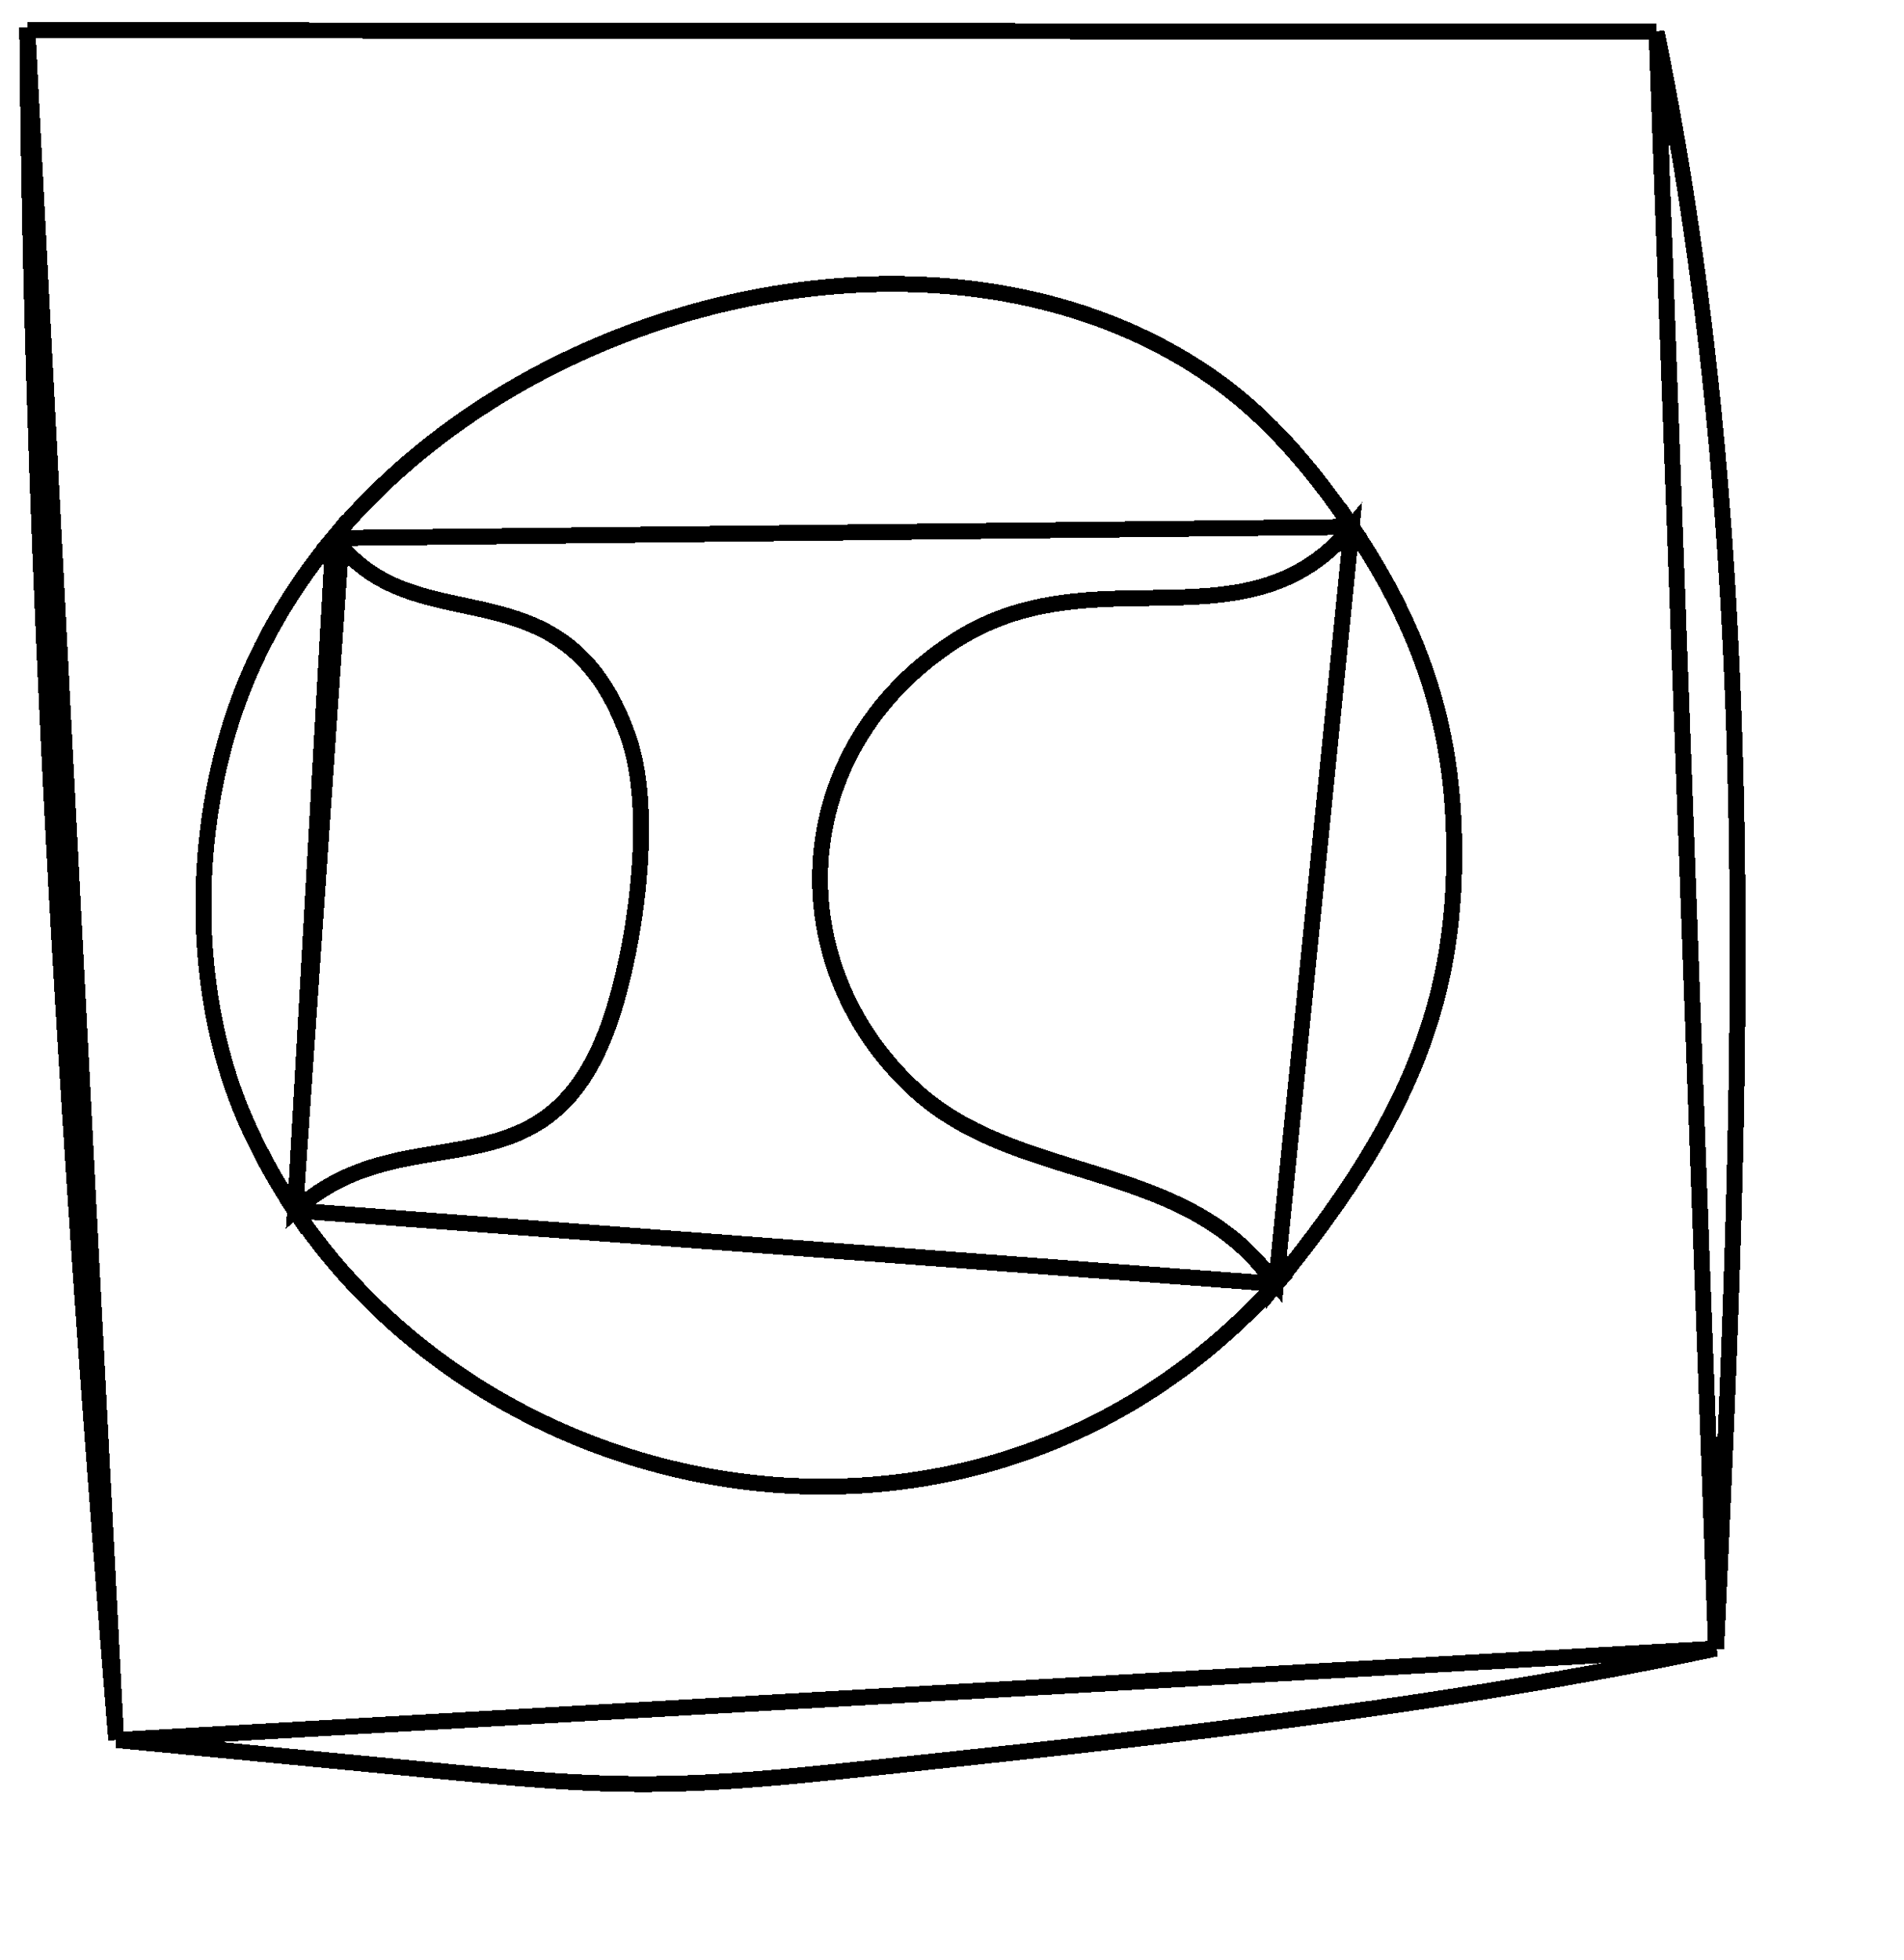 <?xml version="1.0" encoding="utf-8" ?>
<svg baseProfile="tiny" height="246" shape-rendering="crispEdges" version="1.2" width="239" xmlns="http://www.w3.org/2000/svg" xmlns:ev="http://www.w3.org/2001/xml-events" xmlns:xlink="http://www.w3.org/1999/xlink"><defs /><g><path d="M 41.845,67.531 L 41.197,68.321 L 40.559,69.12 L 39.933,69.927 L 39.318,70.742 L 38.715,71.566 L 38.123,72.399 L 37.543,73.239 L 36.975,74.088 L 36.419,74.945 L 35.875,75.81 L 35.343,76.683 L 34.825,77.564 L 34.318,78.454 L 33.825,79.351 L 33.345,80.256 L 32.878,81.169 L 32.425,82.09 L 31.985,83.019 L 31.558,83.956 L 31.197,84.782 L 30.847,85.617 L 30.507,86.461 L 30.178,87.312 L 29.86,88.172 L 29.554,89.038 L 29.258,89.912 L 28.973,90.793 L 28.699,91.68 L 28.437,92.574 L 28.185,93.474 L 27.945,94.379 L 27.716,95.29 L 27.498,96.206 L 27.291,97.127 L 27.096,98.053 L 26.912,98.983 L 26.739,99.917 L 26.578,100.854 L 26.428,101.796 L 26.29,102.74 L 26.163,103.687 L 26.048,104.637 L 25.944,105.59 L 25.852,106.544 L 25.771,107.5 L 25.702,108.458 L 25.645,109.417 L 25.599,110.377 L 25.565,111.337 L 25.543,112.298 L 25.533,113.259 L 25.534,114.219 L 25.547,115.18 L 25.573,116.139 L 25.61,117.097 L 25.659,118.055 L 25.72,119.01 L 25.794,119.963 L 25.879,120.915 L 25.976,121.864 L 26.086,122.81 L 26.207,123.753 L 26.341,124.693 L 26.487,125.629 L 26.645,126.561 L 26.816,127.489 L 26.999,128.413 L 27.194,129.332 L 27.402,130.246 L 27.622,131.154 L 27.854,132.057 L 28.099,132.954 L 28.357,133.845 L 28.627,134.73 L 28.909,135.607 L 29.204,136.478 L 29.512,137.342 L 29.833,138.198 L 30.166,139.046 L 30.512,139.886 L 30.87,140.717 L 31.313,141.701 L 31.77,142.676 L 32.24,143.641 L 32.723,144.598 L 33.219,145.546 L 33.728,146.484 L 34.25,147.413 L 34.785,148.333 L 35.332,149.243 L 35.891,150.144 L 36.463,151.036 L 37.046,151.918 Z" fill="none" stroke="black" stroke-width="2" /><path d="M 169.675,66.125 L 169.108,65.297 L 168.534,64.474 L 167.953,63.656 L 167.365,62.845 L 166.77,62.039 L 166.167,61.24 L 165.556,60.448 L 164.937,59.664 L 164.309,58.888 L 163.673,58.12 L 163.028,57.361 L 162.374,56.612 L 161.711,55.872 L 161.038,55.143 L 160.356,54.425 L 159.664,53.717 L 158.961,53.022 L 158.248,52.338 L 157.525,51.667 L 156.791,51.009 L 156.045,50.365 L 155.288,49.734 L 154.52,49.118 L 153.74,48.517 L 152.948,47.931 L 152.265,47.443 L 151.575,46.966 L 150.879,46.498 L 150.177,46.042 L 149.469,45.595 L 148.755,45.159 L 148.035,44.733 L 147.309,44.317 L 146.578,43.911 L 145.841,43.515 L 145.098,43.129 L 144.351,42.754 L 143.598,42.388 L 142.839,42.032 L 142.076,41.687 L 141.308,41.351 L 140.535,41.025 L 139.758,40.709 L 138.975,40.403 L 138.188,40.107 L 137.397,39.82 L 136.602,39.543 L 135.802,39.276 L 134.998,39.019 L 134.191,38.771 L 133.379,38.533 L 132.564,38.305 L 131.745,38.086 L 130.922,37.877 L 130.096,37.677 L 129.266,37.487 L 128.434,37.307 L 127.598,37.135 L 126.759,36.974 L 125.917,36.821 L 125.072,36.678 L 124.225,36.544 L 123.375,36.42 L 122.522,36.305 L 121.667,36.199 L 120.81,36.103 L 119.95,36.015 L 119.089,35.937 L 118.225,35.868 L 117.359,35.808 L 116.492,35.757 L 115.623,35.715 L 114.752,35.682 L 113.88,35.659 L 113.007,35.644 L 112.132,35.638 L 111.256,35.641 L 110.379,35.653 L 109.501,35.674 L 108.622,35.703 L 107.743,35.742 L 106.863,35.789 L 105.982,35.845 L 105.101,35.91 L 104.219,35.983 L 103.337,36.065 L 102.455,36.156 L 101.573,36.255 L 100.692,36.363 L 99.81,36.48 L 98.929,36.605 L 98.048,36.738 L 97.167,36.88 L 96.287,37.03 L 95.408,37.189 L 94.53,37.356 L 93.652,37.532 L 92.776,37.716 L 91.901,37.908 L 91.026,38.108 L 90.154,38.317 L 89.282,38.534 L 88.413,38.759 L 87.545,38.992 L 86.678,39.233 L 85.814,39.483 L 84.951,39.74 L 84.091,40.006 L 83.232,40.28 L 82.376,40.561 L 81.523,40.851 L 80.672,41.148 L 79.823,41.454 L 78.977,41.767 L 78.134,42.088 L 77.294,42.417 L 76.456,42.754 L 75.622,43.098 L 74.791,43.451 L 73.964,43.811 L 73.14,44.178 L 72.319,44.553 L 71.502,44.936 L 70.689,45.327 L 69.879,45.725 L 69.074,46.131 L 68.272,46.544 L 67.475,46.964 L 66.682,47.392 L 65.893,47.828 L 65.109,48.271 L 64.329,48.721 L 63.554,49.179 L 62.784,49.644 L 62.019,50.116 L 61.258,50.595 L 60.503,51.082 L 59.753,51.576 L 59.008,52.077 L 58.269,52.585 L 57.535,53.101 L 56.807,53.623 L 56.084,54.152 L 55.368,54.689 L 54.657,55.232 L 53.952,55.783 L 53.253,56.34 L 52.561,56.905 L 51.875,57.476 L 51.195,58.054 L 50.522,58.639 L 49.856,59.231 L 49.196,59.83 L 48.543,60.435 L 47.897,61.047 L 47.259,61.666 L 46.627,62.291 L 46.003,62.923 L 45.386,63.562 L 44.776,64.207 L 44.174,64.859 L 43.58,65.517 L 42.994,66.182 L 42.415,66.853 L 41.845,67.531 Z" fill="none" stroke="black" stroke-width="2" /><path d="M 37.046,151.918 L 37.51,152.599 L 37.98,153.274 L 38.458,153.943 L 38.942,154.606 L 39.433,155.263 L 39.932,155.915 L 40.437,156.56 L 40.948,157.199 L 41.467,157.833 L 41.992,158.46 L 42.523,159.081 L 43.061,159.696 L 43.605,160.304 L 44.156,160.907 L 44.712,161.503 L 45.275,162.093 L 45.844,162.677 L 46.419,163.254 L 47,163.825 L 47.586,164.39 L 48.179,164.948 L 48.777,165.5 L 49.38,166.045 L 49.989,166.584 L 50.604,167.117 L 51.224,167.643 L 51.85,168.162 L 52.48,168.675 L 53.116,169.181 L 53.757,169.68 L 54.403,170.173 L 55.054,170.659 L 55.71,171.138 L 56.371,171.611 L 57.036,172.077 L 57.707,172.536 L 58.381,172.988 L 59.061,173.434 L 59.744,173.872 L 60.433,174.303 L 61.125,174.728 L 61.822,175.146 L 62.523,175.556 L 63.228,175.96 L 63.937,176.356 L 64.65,176.746 L 65.367,177.128 L 66.087,177.503 L 66.812,177.871 L 67.54,178.232 L 68.272,178.585 L 69.007,178.932 L 69.746,179.271 L 70.488,179.603 L 71.233,179.927 L 71.982,180.244 L 72.733,180.554 L 73.488,180.856 L 74.246,181.151 L 75.007,181.438 L 75.771,181.718 L 76.537,181.99 L 77.306,182.255 L 78.078,182.512 L 78.852,182.761 L 79.629,183.003 L 80.409,183.238 L 81.191,183.464 L 81.975,183.683 L 82.761,183.894 L 83.549,184.097 L 84.34,184.293 L 85.132,184.48 L 85.927,184.66 L 86.723,184.832 L 87.521,184.996 L 88.321,185.152 L 89.122,185.3 L 89.925,185.44 L 90.73,185.572 L 91.536,185.696 L 92.343,185.812 L 93.151,185.92 L 93.961,186.02 L 94.772,186.111 L 95.584,186.194 L 96.397,186.269 L 97.211,186.336 L 98.026,186.395 L 98.841,186.445 L 99.657,186.487 L 100.474,186.521 L 101.291,186.546 L 102.109,186.563 L 102.928,186.571 L 103.746,186.571 L 104.565,186.562 L 105.384,186.545 L 106.203,186.52 L 107.022,186.485 L 107.842,186.442 L 108.661,186.391 L 109.48,186.331 L 110.298,186.262 L 111.117,186.184 L 111.935,186.098 L 112.752,186.003 L 113.569,185.899 L 114.386,185.786 L 115.202,185.665 L 116.017,185.534 L 116.831,185.395 L 117.644,185.247 L 118.456,185.09 L 119.268,184.923 L 120.078,184.748 L 120.887,184.564 L 121.695,184.37 L 122.501,184.168 L 123.306,183.956 L 124.11,183.736 L 124.912,183.506 L 125.712,183.266 L 126.511,183.018 L 127.308,182.76 L 128.103,182.493 L 128.896,182.217 L 129.687,181.931 L 130.476,181.636 L 131.263,181.332 L 132.048,181.018 L 132.831,180.695 L 133.611,180.362 L 134.389,180.02 L 135.164,179.668 L 135.937,179.306 L 136.707,178.935 L 137.475,178.555 L 138.239,178.164 L 139.001,177.764 L 139.76,177.355 L 140.516,176.935 L 141.269,176.506 L 142.019,176.067 L 142.765,175.618 L 143.509,175.159 L 144.249,174.691 L 144.985,174.212 L 145.718,173.724 L 146.447,173.226 L 147.173,172.717 L 147.895,172.199 L 148.614,171.671 L 149.328,171.132 L 150.039,170.584 L 150.745,170.025 L 151.447,169.456 L 152.146,168.877 L 152.84,168.288 L 153.53,167.688 L 154.215,167.079 L 154.896,166.459 L 155.572,165.828 L 156.244,165.188 L 156.911,164.537 L 157.574,163.875 L 158.231,163.203 L 158.884,162.521 L 159.532,161.828 L 160.175,161.125 Z" fill="none" stroke="black" stroke-width="2" /><path d="M 42.816,68.529 L 43.321,69.107 L 43.837,69.65 L 44.364,70.161 L 44.901,70.64 L 45.449,71.089 L 46.006,71.509 L 46.572,71.902 L 47.147,72.269 L 47.73,72.612 L 48.321,72.931 L 48.919,73.229 L 49.524,73.506 L 50.136,73.765 L 50.754,74.006 L 51.377,74.231 L 52.005,74.441 L 52.639,74.638 L 53.276,74.823 L 53.917,74.998 L 54.562,75.163 L 55.21,75.321 L 55.86,75.472 L 56.512,75.619 L 57.166,75.762 L 57.821,75.903 L 58.477,76.043 L 59.133,76.184 L 59.789,76.327 L 60.444,76.473 L 61.098,76.625 L 61.751,76.782 L 62.402,76.948 L 63.05,77.122 L 63.696,77.307 L 64.339,77.504 L 64.978,77.714 L 65.612,77.939 L 66.242,78.18 L 66.868,78.438 L 67.487,78.715 L 68.101,79.013 L 68.709,79.332 L 69.309,79.675 L 69.903,80.041 L 70.489,80.434 L 71.067,80.854 L 71.636,81.303 L 72.196,81.781 L 72.747,82.291 L 73.288,82.834 L 73.818,83.412 L 74.338,84.025 L 74.847,84.675 L 75.344,85.363 L 75.829,86.092 L 76.302,86.862 L 76.761,87.674 L 77.207,88.53 L 77.64,89.432 L 78.058,90.381 L 78.461,91.378 L 78.849,92.425 L 79.106,93.198 L 79.338,94.001 L 79.547,94.833 L 79.733,95.691 L 79.896,96.574 L 80.037,97.481 L 80.157,98.408 L 80.256,99.356 L 80.336,100.321 L 80.395,101.303 L 80.436,102.299 L 80.458,103.308 L 80.463,104.329 L 80.45,105.358 L 80.421,106.396 L 80.375,107.439 L 80.314,108.486 L 80.239,109.536 L 80.149,110.587 L 80.045,111.637 L 79.928,112.684 L 79.798,113.727 L 79.657,114.764 L 79.504,115.792 L 79.34,116.812 L 79.166,117.82 L 78.982,118.815 L 78.789,119.795 L 78.588,120.759 L 78.379,121.705 L 78.162,122.631 L 77.939,123.535 L 77.709,124.416 L 77.474,125.272 L 77.234,126.101 L 76.99,126.901 L 76.741,127.672 L 76.378,128.723 L 76.003,129.726 L 75.614,130.683 L 75.214,131.594 L 74.801,132.461 L 74.377,133.286 L 73.942,134.068 L 73.495,134.81 L 73.037,135.513 L 72.568,136.178 L 72.09,136.807 L 71.601,137.4 L 71.102,137.958 L 70.593,138.484 L 70.076,138.979 L 69.549,139.443 L 69.013,139.877 L 68.469,140.284 L 67.917,140.664 L 67.356,141.019 L 66.788,141.35 L 66.212,141.658 L 65.629,141.944 L 65.039,142.209 L 64.443,142.456 L 63.84,142.685 L 63.231,142.897 L 62.616,143.094 L 61.995,143.276 L 61.369,143.446 L 60.738,143.604 L 60.102,143.752 L 59.462,143.89 L 58.817,144.021 L 58.168,144.145 L 57.515,144.264 L 56.859,144.378 L 56.2,144.49 L 55.538,144.6 L 54.872,144.71 L 54.205,144.82 L 53.535,144.933 L 52.864,145.049 L 52.19,145.17 L 51.516,145.297 L 50.84,145.43 L 50.163,145.572 L 49.486,145.724 L 48.809,145.887 L 48.131,146.062 L 47.453,146.25 L 46.777,146.453 L 46.1,146.672 L 45.425,146.908 L 44.751,147.162 L 44.079,147.436 L 43.408,147.731 L 42.739,148.048 L 42.073,148.389 L 41.409,148.754 L 40.749,149.145 L 40.091,149.563 L 39.436,150.01 L 38.786,150.486 L 38.139,150.993 L 37.046,151.918 Z" fill="none" stroke="black" stroke-width="2" /><path d="M 160.175,161.125 L 160.914,160.216 L 161.639,159.313 L 162.351,158.416 L 163.049,157.525 L 163.734,156.64 L 164.406,155.76 L 165.064,154.885 L 165.709,154.016 L 166.341,153.151 L 166.96,152.291 L 167.566,151.435 L 168.159,150.583 L 168.739,149.736 L 169.306,148.892 L 169.861,148.051 L 170.403,147.214 L 170.932,146.379 L 171.448,145.548 L 171.952,144.719 L 172.443,143.892 L 172.922,143.068 L 173.389,142.245 L 173.843,141.424 L 174.285,140.605 L 174.714,139.787 L 175.132,138.969 L 175.537,138.153 L 175.93,137.337 L 176.312,136.522 L 176.681,135.707 L 177.039,134.891 L 177.384,134.076 L 177.718,133.259 L 178.04,132.442 L 178.351,131.624 L 178.65,130.805 L 178.937,129.985 L 179.213,129.163 L 179.477,128.338 L 179.731,127.512 L 179.972,126.684 L 180.203,125.853 L 180.422,125.019 L 180.63,124.182 L 180.827,123.342 L 181.013,122.499 L 181.188,121.652 L 181.352,120.801 L 181.506,119.946 L 181.648,119.087 L 181.78,118.223 L 181.901,117.354 L 182.011,116.481 L 182.111,115.602 L 182.2,114.718 L 182.279,113.828 L 182.348,112.933 L 182.406,112.031 L 182.453,111.123 L 182.491,110.208 L 182.518,109.287 L 182.535,108.358 L 182.543,107.423 L 182.54,106.48 L 182.527,105.529 L 182.504,104.571 L 182.472,103.604 L 182.428,102.625 L 182.372,101.652 L 182.304,100.685 L 182.224,99.725 L 182.132,98.77 L 182.027,97.82 L 181.91,96.876 L 181.78,95.937 L 181.638,95.003 L 181.482,94.073 L 181.314,93.147 L 181.133,92.225 L 180.938,91.308 L 180.73,90.393 L 180.509,89.482 L 180.274,88.574 L 180.026,87.669 L 179.764,86.766 L 179.488,85.865 L 179.198,84.967 L 178.893,84.07 L 178.575,83.175 L 178.242,82.281 L 177.895,81.388 L 177.534,80.496 L 177.157,79.605 L 176.766,78.713 L 176.36,77.822 L 175.939,76.93 L 175.503,76.039 L 175.052,75.146 L 174.585,74.252 L 174.103,73.357 L 173.605,72.461 L 173.092,71.563 L 172.562,70.663 L 172.017,69.761 L 171.456,68.856 L 170.879,67.949 L 170.285,67.039 L 169.675,66.125 Z" fill="none" stroke="black" stroke-width="2" /><path d="M 169.675,66.125 L 169.08,66.828 L 168.477,67.493 L 167.865,68.12 L 167.245,68.711 L 166.618,69.267 L 165.982,69.788 L 165.339,70.277 L 164.688,70.734 L 164.03,71.16 L 163.365,71.556 L 162.693,71.924 L 162.014,72.264 L 161.329,72.578 L 160.637,72.866 L 159.939,73.131 L 159.234,73.372 L 158.524,73.591 L 157.808,73.79 L 157.086,73.968 L 156.359,74.128 L 155.627,74.271 L 154.889,74.397 L 154.147,74.507 L 153.399,74.604 L 152.647,74.687 L 151.891,74.758 L 151.13,74.819 L 150.366,74.869 L 149.597,74.911 L 148.824,74.945 L 148.048,74.972 L 147.269,74.994 L 146.486,75.012 L 145.7,75.027 L 144.911,75.039 L 144.12,75.051 L 143.326,75.062 L 142.529,75.075 L 141.73,75.09 L 140.929,75.109 L 140.126,75.132 L 139.322,75.16 L 138.516,75.195 L 137.708,75.239 L 136.899,75.291 L 136.089,75.353 L 135.278,75.426 L 134.467,75.511 L 133.654,75.61 L 132.842,75.723 L 132.029,75.852 L 131.216,75.997 L 130.403,76.16 L 129.59,76.342 L 128.778,76.544 L 127.967,76.767 L 127.156,77.012 L 126.346,77.28 L 125.537,77.573 L 124.73,77.891 L 123.924,78.236 L 123.119,78.608 L 122.316,79.01 L 121.516,79.441 L 120.717,79.903 L 119.921,80.397 L 119.117,80.925 L 118.334,81.467 L 117.571,82.02 L 116.827,82.586 L 116.104,83.164 L 115.4,83.753 L 114.715,84.354 L 114.051,84.965 L 113.406,85.587 L 112.781,86.219 L 112.175,86.861 L 111.589,87.513 L 111.023,88.175 L 110.475,88.845 L 109.948,89.524 L 109.44,90.212 L 108.951,90.907 L 108.482,91.611 L 108.031,92.322 L 107.601,93.04 L 107.189,93.765 L 106.797,94.496 L 106.424,95.234 L 106.07,95.978 L 105.735,96.728 L 105.419,97.482 L 105.123,98.242 L 104.845,99.007 L 104.586,99.776 L 104.347,100.549 L 104.126,101.326 L 103.924,102.106 L 103.741,102.89 L 103.576,103.676 L 103.431,104.466 L 103.304,105.257 L 103.196,106.05 L 103.107,106.845 L 103.036,107.641 L 102.984,108.438 L 102.951,109.236 L 102.936,110.034 L 102.939,110.833 L 102.961,111.631 L 103.002,112.428 L 103.061,113.225 L 103.138,114.021 L 103.234,114.815 L 103.348,115.607 L 103.48,116.398 L 103.63,117.186 L 103.799,117.971 L 103.986,118.753 L 104.191,119.532 L 104.414,120.307 L 104.655,121.078 L 104.914,121.845 L 105.191,122.608 L 105.486,123.366 L 105.799,124.118 L 106.13,124.865 L 106.479,125.606 L 106.846,126.342 L 107.23,127.07 L 107.632,127.792 L 108.052,128.507 L 108.49,129.215 L 108.945,129.915 L 109.418,130.607 L 109.908,131.291 L 110.416,131.966 L 110.942,132.632 L 111.485,133.289 L 112.046,133.937 L 112.624,134.575 L 113.219,135.202 L 113.832,135.82 L 114.462,136.426 L 115.109,137.022 L 115.78,137.606 L 116.464,138.165 L 117.161,138.7 L 117.87,139.212 L 118.591,139.703 L 119.323,140.172 L 120.066,140.622 L 120.819,141.052 L 121.582,141.464 L 122.354,141.86 L 123.134,142.24 L 123.922,142.604 L 124.718,142.955 L 125.521,143.293 L 126.33,143.618 L 127.145,143.933 L 127.966,144.238 L 128.791,144.533 L 129.62,144.821 L 130.453,145.102 L 131.29,145.377 L 132.129,145.647 L 132.97,145.913 L 133.812,146.176 L 134.656,146.437 L 135.5,146.696 L 136.345,146.956 L 137.188,147.217 L 138.031,147.48 L 138.871,147.746 L 139.71,148.016 L 140.546,148.291 L 141.379,148.572 L 142.208,148.86 L 143.032,149.156 L 143.852,149.461 L 144.666,149.776 L 145.475,150.102 L 146.277,150.44 L 147.072,150.79 L 147.859,151.155 L 148.638,151.535 L 149.409,151.931 L 150.171,152.344 L 150.922,152.775 L 151.664,153.224 L 152.395,153.694 L 153.115,154.185 L 153.822,154.697 L 154.518,155.233 L 155.2,155.793 L 155.869,156.377 L 156.524,156.988 L 157.165,157.625 L 157.79,158.291 L 158.4,158.985 L 158.994,159.709 L 159.571,160.465 L 160.175,161.126 Z" fill="none" stroke="black" stroke-width="2" /><path d="M 14.583,218.367 L 14.506,217.416 L 14.429,216.465 L 14.352,215.513 L 14.275,214.562 L 14.199,213.61 L 14.122,212.658 L 14.046,211.706 L 13.97,210.755 L 13.894,209.803 L 13.818,208.851 L 13.742,207.899 L 13.667,206.946 L 13.591,205.994 L 13.516,205.042 L 13.441,204.09 L 13.366,203.137 L 13.291,202.185 L 13.216,201.232 L 13.142,200.279 L 13.067,199.327 L 12.993,198.374 L 12.919,197.421 L 12.845,196.468 L 12.771,195.515 L 12.697,194.562 L 12.624,193.609 L 12.55,192.656 L 12.477,191.703 L 12.404,190.749 L 12.331,189.796 L 12.258,188.842 L 12.186,187.889 L 12.114,186.935 L 12.041,185.982 L 11.969,185.028 L 11.898,184.074 L 11.826,183.12 L 11.755,182.167 L 11.683,181.213 L 11.612,180.259 L 11.541,179.305 L 11.47,178.351 L 11.4,177.397 L 11.33,176.442 L 11.259,175.488 L 11.189,174.534 L 11.12,173.579 L 11.05,172.625 L 10.981,171.671 L 10.912,170.716 L 10.843,169.761 L 10.774,168.807 L 10.705,167.852 L 10.637,166.897 L 10.569,165.943 L 10.501,164.988 L 10.433,164.033 L 10.366,163.078 L 10.298,162.123 L 10.231,161.168 L 10.164,160.213 L 10.098,159.258 L 10.031,158.303 L 9.965,157.348 L 9.899,156.393 L 9.834,155.437 L 9.768,154.482 L 9.703,153.527 L 9.638,152.571 L 9.573,151.616 L 9.508,150.661 L 9.444,149.705 L 9.38,148.75 L 9.316,147.794 L 9.253,146.838 L 9.189,145.883 L 9.126,144.927 L 9.063,143.971 L 9.001,143.016 L 8.938,142.06 L 8.876,141.104 L 8.814,140.148 L 8.753,139.192 L 8.691,138.236 L 8.63,137.28 L 8.569,136.325 L 8.509,135.369 L 8.448,134.412 L 8.388,133.456 L 8.329,132.5 L 8.269,131.544 L 8.21,130.588 L 8.151,129.632 L 8.092,128.676 L 8.034,127.72 L 7.976,126.763 L 7.918,125.807 L 7.86,124.851 L 7.803,123.895 L 7.746,122.938 L 7.689,121.982 L 7.633,121.026 L 7.577,120.069 L 7.521,119.113 L 7.465,118.156 L 7.41,117.2 L 7.355,116.243 L 7.301,115.287 L 7.246,114.331 L 7.192,113.374 L 7.138,112.417 L 7.085,111.461 L 7.032,110.504 L 6.979,109.548 L 6.927,108.591 L 6.874,107.635 L 6.822,106.678 L 6.771,105.722 L 6.72,104.765 L 6.669,103.808 L 6.618,102.852 L 6.568,101.895 L 6.518,100.938 L 6.468,99.982 L 6.419,99.025 L 6.37,98.068 L 6.321,97.112 L 6.273,96.155 L 6.225,95.198 L 6.177,94.242 L 6.13,93.285 L 6.083,92.328 L 6.036,91.371 L 5.99,90.415 L 5.944,89.458 L 5.898,88.501 L 5.853,87.545 L 5.808,86.588 L 5.763,85.631 L 5.719,84.675 L 5.675,83.718 L 5.632,82.761 L 5.589,81.804 L 5.546,80.848 L 5.503,79.891 L 5.461,78.934 L 5.42,77.978 L 5.378,77.021 L 5.337,76.064 L 5.297,75.108 L 5.256,74.151 L 5.216,73.195 L 5.177,72.238 L 5.138,71.281 L 5.099,70.325 L 5.061,69.368 L 5.023,68.412 L 4.985,67.455 L 4.948,66.498 L 4.911,65.542 L 4.875,64.585 L 4.839,63.629 L 4.803,62.672 L 4.768,61.716 L 4.733,60.759 L 4.698,59.803 L 4.664,58.847 L 4.631,57.89 L 4.597,56.934 L 4.564,55.977 L 4.532,55.021 L 4.5,54.065 L 4.468,53.108 L 4.437,52.152 L 4.406,51.196 L 4.376,50.24 L 4.346,49.283 L 4.316,48.327 L 4.287,47.371 L 4.258,46.415 L 4.23,45.459 L 4.202,44.503 L 4.174,43.547 L 4.147,42.591 L 4.121,41.635 L 4.094,40.679 L 4.069,39.723 L 4.043,38.767 L 4.018,37.811 L 3.994,36.855 L 3.97,35.899 L 3.946,34.944 L 3.923,33.988 L 3.9,33.032 L 3.878,32.076 L 3.856,31.121 L 3.835,30.165 L 3.814,29.21 L 3.793,28.254 L 3.773,27.299 L 3.754,26.343 L 3.735,25.388 L 3.716,24.432 L 3.698,23.477 L 3.68,22.522 L 3.663,21.566 L 3.646,20.611 L 3.63,19.656 L 3.614,18.701 L 3.598,17.746 L 3.584,16.791 L 3.569,15.836 L 3.555,14.881 L 3.542,13.926 L 3.529,12.971 L 3.516,12.016 L 3.504,11.061 L 3.492,10.107 L 3.481,9.152 L 3.471,8.197 L 3.461,7.243 L 3.451,6.288 L 3.442,5.334 L 3.433,4.379 L 3.425,3.425 Z" fill="none" stroke="black" stroke-width="2" /><path d="M 215.415,206.896 L 214.469,207.096 L 213.524,207.293 L 212.578,207.489 L 211.631,207.684 L 210.685,207.877 L 209.738,208.067 L 208.79,208.257 L 207.843,208.444 L 206.895,208.63 L 205.947,208.815 L 204.998,208.998 L 204.05,209.179 L 203.101,209.358 L 202.152,209.536 L 201.202,209.713 L 200.252,209.888 L 199.302,210.061 L 198.352,210.233 L 197.401,210.404 L 196.45,210.573 L 195.499,210.74 L 194.548,210.906 L 193.596,211.071 L 192.645,211.234 L 191.692,211.396 L 190.74,211.557 L 189.788,211.716 L 188.835,211.874 L 187.882,212.03 L 186.929,212.186 L 185.975,212.34 L 185.021,212.492 L 184.068,212.644 L 183.113,212.794 L 182.159,212.943 L 181.205,213.091 L 180.25,213.237 L 179.295,213.383 L 178.34,213.527 L 177.385,213.67 L 176.429,213.812 L 175.473,213.953 L 174.518,214.092 L 173.561,214.231 L 172.605,214.369 L 171.649,214.505 L 170.692,214.641 L 169.736,214.775 L 168.779,214.909 L 167.822,215.041 L 166.864,215.173 L 165.907,215.303 L 164.95,215.433 L 163.992,215.562 L 163.034,215.69 L 162.076,215.817 L 161.118,215.943 L 160.16,216.068 L 159.201,216.192 L 158.243,216.316 L 157.284,216.439 L 156.326,216.561 L 155.367,216.682 L 154.408,216.802 L 153.449,216.922 L 152.489,217.041 L 151.53,217.159 L 150.571,217.277 L 149.611,217.394 L 148.652,217.51 L 147.692,217.625 L 146.732,217.74 L 145.772,217.855 L 144.812,217.968 L 143.852,218.081 L 142.892,218.194 L 141.932,218.306 L 140.972,218.418 L 140.012,218.528 L 139.051,218.639 L 138.091,218.749 L 137.13,218.858 L 136.17,218.967 L 135.209,219.076 L 134.248,219.184 L 133.288,219.292 L 132.327,219.399 L 131.366,219.506 L 130.405,219.613 L 129.445,219.719 L 128.484,219.825 L 127.523,219.931 L 126.562,220.037 L 125.601,220.142 L 124.64,220.246 L 123.679,220.351 L 122.718,220.455 L 121.757,220.56 L 120.796,220.664 L 119.835,220.767 L 118.874,220.871 L 117.913,220.974 L 116.952,221.078 L 115.991,221.181 L 115.03,221.284 L 114.069,221.387 L 113.108,221.49 L 112.148,221.593 L 111.187,221.696 L 110.226,221.799 L 109.246,221.903 L 108.267,222.008 L 107.287,222.112 L 106.307,222.215 L 105.327,222.318 L 104.347,222.419 L 103.366,222.519 L 102.386,222.618 L 101.405,222.714 L 100.424,222.809 L 99.443,222.901 L 98.461,222.99 L 97.48,223.077 L 96.498,223.161 L 95.516,223.241 L 94.534,223.319 L 93.552,223.392 L 92.57,223.461 L 91.587,223.527 L 90.605,223.587 L 89.622,223.644 L 88.639,223.695 L 87.655,223.741 L 86.672,223.782 L 85.688,223.818 L 84.704,223.847 L 83.72,223.871 L 82.736,223.888 L 81.752,223.899 L 80.767,223.903 L 79.782,223.9 L 78.781,223.89 L 77.781,223.873 L 76.78,223.848 L 75.78,223.818 L 74.78,223.781 L 73.781,223.738 L 72.781,223.69 L 71.782,223.637 L 70.783,223.578 L 69.784,223.515 L 68.786,223.448 L 67.787,223.376 L 66.789,223.301 L 65.791,223.223 L 64.793,223.141 L 63.795,223.057 L 62.798,222.97 L 61.8,222.881 L 60.803,222.79 L 59.806,222.698 L 58.809,222.604 L 57.813,222.51 L 56.816,222.415 L 55.819,222.319 L 54.838,222.225 L 53.856,222.131 L 52.874,222.037 L 51.892,221.943 L 50.91,221.849 L 49.928,221.755 L 48.947,221.66 L 47.965,221.566 L 46.983,221.472 L 46.001,221.378 L 45.019,221.284 L 44.038,221.19 L 43.056,221.096 L 42.074,221.002 L 41.092,220.908 L 40.11,220.813 L 39.128,220.719 L 38.147,220.625 L 37.165,220.531 L 36.183,220.437 L 35.201,220.343 L 34.219,220.249 L 33.237,220.155 L 32.256,220.061 L 31.274,219.967 L 30.292,219.872 L 29.31,219.778 L 28.328,219.684 L 27.346,219.59 L 26.365,219.496 L 25.383,219.402 L 24.401,219.308 L 23.419,219.214 L 22.437,219.12 L 21.456,219.026 L 20.474,218.932 L 19.492,218.838 L 18.51,218.743 L 17.528,218.649 L 16.546,218.555 L 15.565,218.461 L 14.583,218.367 Z" fill="none" stroke="black" stroke-width="2" /><path d="M 207.938,4.002 L 208.129,4.934 L 208.318,5.866 L 208.505,6.798 L 208.69,7.731 L 208.873,8.664 L 209.053,9.597 L 209.231,10.531 L 209.407,11.465 L 209.581,12.399 L 209.753,13.333 L 209.923,14.268 L 210.091,15.202 L 210.256,16.138 L 210.42,17.073 L 210.581,18.009 L 210.741,18.945 L 210.898,19.881 L 211.053,20.817 L 211.207,21.754 L 211.358,22.691 L 211.507,23.628 L 211.655,24.565 L 211.8,25.503 L 211.944,26.441 L 212.085,27.379 L 212.224,28.318 L 212.362,29.256 L 212.498,30.195 L 212.631,31.134 L 212.763,32.074 L 212.893,33.013 L 213.021,33.953 L 213.147,34.893 L 213.272,35.833 L 213.394,36.774 L 213.515,37.714 L 213.634,38.655 L 213.751,39.596 L 213.866,40.538 L 213.979,41.479 L 214.091,42.421 L 214.2,43.363 L 214.308,44.305 L 214.415,45.248 L 214.519,46.19 L 214.622,47.133 L 214.723,48.076 L 214.822,49.019 L 214.92,49.962 L 215.015,50.906 L 215.11,51.85 L 215.202,52.794 L 215.293,53.738 L 215.382,54.682 L 215.47,55.627 L 215.556,56.571 L 215.64,57.516 L 215.723,58.461 L 215.804,59.407 L 215.883,60.352 L 215.961,61.298 L 216.037,62.243 L 216.112,63.189 L 216.185,64.135 L 216.257,65.082 L 216.327,66.028 L 216.395,66.975 L 216.462,67.921 L 216.528,68.868 L 216.592,69.815 L 216.654,70.763 L 216.715,71.71 L 216.775,72.657 L 216.833,73.605 L 216.89,74.553 L 216.945,75.501 L 216.999,76.449 L 217.052,77.397 L 217.103,78.346 L 217.152,79.294 L 217.2,80.243 L 217.247,81.192 L 217.293,82.141 L 217.337,83.09 L 217.38,84.039 L 217.421,84.988 L 217.462,85.938 L 217.5,86.887 L 217.538,87.837 L 217.574,88.787 L 217.609,89.737 L 217.643,90.687 L 217.676,91.637 L 217.707,92.587 L 217.737,93.538 L 217.766,94.488 L 217.793,95.439 L 217.819,96.39 L 217.845,97.34 L 217.868,98.291 L 217.891,99.242 L 217.913,100.193 L 217.933,101.145 L 217.953,102.096 L 217.971,103.047 L 217.988,103.999 L 218.004,104.95 L 218.019,105.902 L 218.032,106.854 L 218.045,107.806 L 218.057,108.758 L 218.067,109.71 L 218.076,110.662 L 218.085,111.614 L 218.092,112.566 L 218.099,113.518 L 218.104,114.471 L 218.108,115.423 L 218.112,116.376 L 218.114,117.328 L 218.115,118.281 L 218.116,119.234 L 218.115,120.186 L 218.114,121.139 L 218.111,122.092 L 218.108,123.045 L 218.104,123.998 L 218.099,124.951 L 218.093,125.904 L 218.086,126.857 L 218.078,127.81 L 218.069,128.764 L 218.06,129.717 L 218.05,130.67 L 218.038,131.623 L 218.026,132.577 L 218.014,133.53 L 218,134.484 L 217.986,135.437 L 217.971,136.391 L 217.955,137.344 L 217.938,138.298 L 217.921,139.251 L 217.902,140.205 L 217.884,141.158 L 217.864,142.112 L 217.844,143.066 L 217.823,144.019 L 217.801,144.973 L 217.779,145.927 L 217.756,146.88 L 217.732,147.834 L 217.708,148.788 L 217.683,149.741 L 217.657,150.695 L 217.631,151.649 L 217.604,152.602 L 217.577,153.556 L 217.549,154.51 L 217.52,155.463 L 217.491,156.417 L 217.462,157.371 L 217.432,158.324 L 217.401,159.278 L 217.37,160.231 L 217.338,161.185 L 217.306,162.138 L 217.273,163.092 L 217.24,164.045 L 217.206,164.999 L 217.172,165.952 L 217.137,166.906 L 217.102,167.859 L 217.067,168.812 L 217.031,169.766 L 216.995,170.719 L 216.958,171.672 L 216.921,172.625 L 216.883,173.579 L 216.846,174.532 L 216.807,175.485 L 216.769,176.438 L 216.73,177.391 L 216.691,178.343 L 216.651,179.296 L 216.612,180.249 L 216.571,181.202 L 216.531,182.154 L 216.49,183.107 L 216.449,184.06 L 216.408,185.012 L 216.367,185.964 L 216.325,186.917 L 216.283,187.869 L 216.241,188.821 L 216.199,189.773 L 216.156,190.725 L 216.114,191.677 L 216.071,192.629 L 216.028,193.581 L 215.985,194.533 L 215.942,195.484 L 215.898,196.436 L 215.855,197.387 L 215.811,198.338 L 215.767,199.29 L 215.723,200.241 L 215.679,201.192 L 215.635,202.143 L 215.591,203.094 L 215.547,204.044 L 215.503,204.995 L 215.459,205.946 L 215.415,206.896 Z" fill="none" stroke="black" stroke-width="2" /><path d="M 3.484,3.782 L 4.439,3.783 L 5.395,3.784 L 6.35,3.785 L 7.306,3.786 L 8.261,3.787 L 9.216,3.788 L 10.172,3.789 L 11.127,3.79 L 12.083,3.791 L 13.038,3.792 L 13.993,3.793 L 14.949,3.795 L 15.904,3.796 L 16.86,3.797 L 17.815,3.798 L 18.77,3.799 L 19.726,3.8 L 20.681,3.801 L 21.637,3.802 L 22.592,3.803 L 23.547,3.804 L 24.503,3.805 L 25.458,3.806 L 26.414,3.807 L 27.369,3.808 L 28.324,3.809 L 29.28,3.81 L 30.235,3.811 L 31.191,3.812 L 32.146,3.813 L 33.101,3.814 L 34.057,3.815 L 35.012,3.816 L 35.968,3.817 L 36.923,3.818 L 37.878,3.819 L 38.834,3.82 L 39.789,3.821 L 40.745,3.822 L 41.7,3.823 L 42.655,3.824 L 43.611,3.825 L 44.566,3.826 L 45.522,3.827 L 46.477,3.828 L 47.432,3.829 L 48.388,3.83 L 49.343,3.831 L 50.299,3.832 L 51.254,3.833 L 52.209,3.834 L 53.165,3.836 L 54.12,3.837 L 55.075,3.838 L 56.031,3.839 L 56.986,3.84 L 57.942,3.841 L 58.897,3.842 L 59.852,3.843 L 60.808,3.844 L 61.763,3.845 L 62.719,3.846 L 63.674,3.847 L 64.629,3.848 L 65.585,3.849 L 66.54,3.85 L 67.496,3.851 L 68.451,3.852 L 69.406,3.853 L 70.362,3.854 L 71.317,3.855 L 72.273,3.856 L 73.228,3.857 L 74.183,3.858 L 75.139,3.859 L 76.094,3.86 L 77.05,3.861 L 78.005,3.862 L 78.96,3.863 L 79.916,3.864 L 80.871,3.865 L 81.827,3.866 L 82.782,3.867 L 83.737,3.868 L 84.693,3.869 L 85.648,3.87 L 86.604,3.871 L 87.559,3.872 L 88.514,3.873 L 89.47,3.874 L 90.425,3.876 L 91.381,3.877 L 92.336,3.878 L 93.291,3.879 L 94.247,3.88 L 95.202,3.881 L 96.158,3.882 L 97.113,3.883 L 98.068,3.884 L 99.024,3.885 L 99.979,3.886 L 100.935,3.887 L 101.89,3.888 L 102.845,3.889 L 103.801,3.89 L 104.756,3.891 L 105.711,3.892 L 106.667,3.893 L 107.622,3.894 L 108.578,3.895 L 109.533,3.896 L 110.488,3.897 L 111.444,3.898 L 112.399,3.899 L 113.355,3.9 L 114.31,3.901 L 115.265,3.902 L 116.221,3.903 L 117.176,3.904 L 118.132,3.905 L 119.087,3.906 L 120.042,3.907 L 120.998,3.908 L 121.953,3.909 L 122.909,3.91 L 123.864,3.911 L 124.819,3.912 L 125.775,3.913 L 126.73,3.914 L 127.686,3.916 L 128.641,3.917 L 129.596,3.918 L 130.552,3.919 L 131.507,3.92 L 132.463,3.921 L 133.418,3.922 L 134.373,3.923 L 135.329,3.924 L 136.284,3.925 L 137.24,3.926 L 138.195,3.927 L 139.15,3.928 L 140.106,3.929 L 141.061,3.93 L 142.017,3.931 L 142.972,3.932 L 143.927,3.933 L 144.883,3.934 L 145.838,3.935 L 146.794,3.936 L 147.749,3.937 L 148.704,3.938 L 149.66,3.939 L 150.615,3.94 L 151.571,3.941 L 152.526,3.942 L 153.481,3.943 L 154.437,3.944 L 155.392,3.945 L 156.348,3.946 L 157.303,3.947 L 158.258,3.948 L 159.214,3.949 L 160.169,3.95 L 161.125,3.951 L 162.08,3.952 L 163.035,3.953 L 163.991,3.954 L 164.946,3.956 L 165.901,3.957 L 166.857,3.958 L 167.812,3.959 L 168.768,3.96 L 169.723,3.961 L 170.678,3.962 L 171.634,3.963 L 172.589,3.964 L 173.545,3.965 L 174.5,3.966 L 175.455,3.967 L 176.411,3.968 L 177.366,3.969 L 178.322,3.97 L 179.277,3.971 L 180.232,3.972 L 181.188,3.973 L 182.143,3.974 L 183.099,3.975 L 184.054,3.976 L 185.009,3.977 L 185.965,3.978 L 186.92,3.979 L 187.876,3.98 L 188.831,3.981 L 189.786,3.982 L 190.742,3.983 L 191.697,3.984 L 192.653,3.985 L 193.608,3.986 L 194.563,3.987 L 195.519,3.988 L 196.474,3.989 L 197.43,3.99 L 198.385,3.991 L 199.34,3.992 L 200.296,3.993 L 201.251,3.994 L 202.207,3.995 L 203.162,3.997 L 204.117,3.998 L 205.073,3.999 L 206.028,4 L 206.984,4.001 L 207.939,4.002 Z" fill="none" stroke="black" stroke-width="2" /></g></svg>